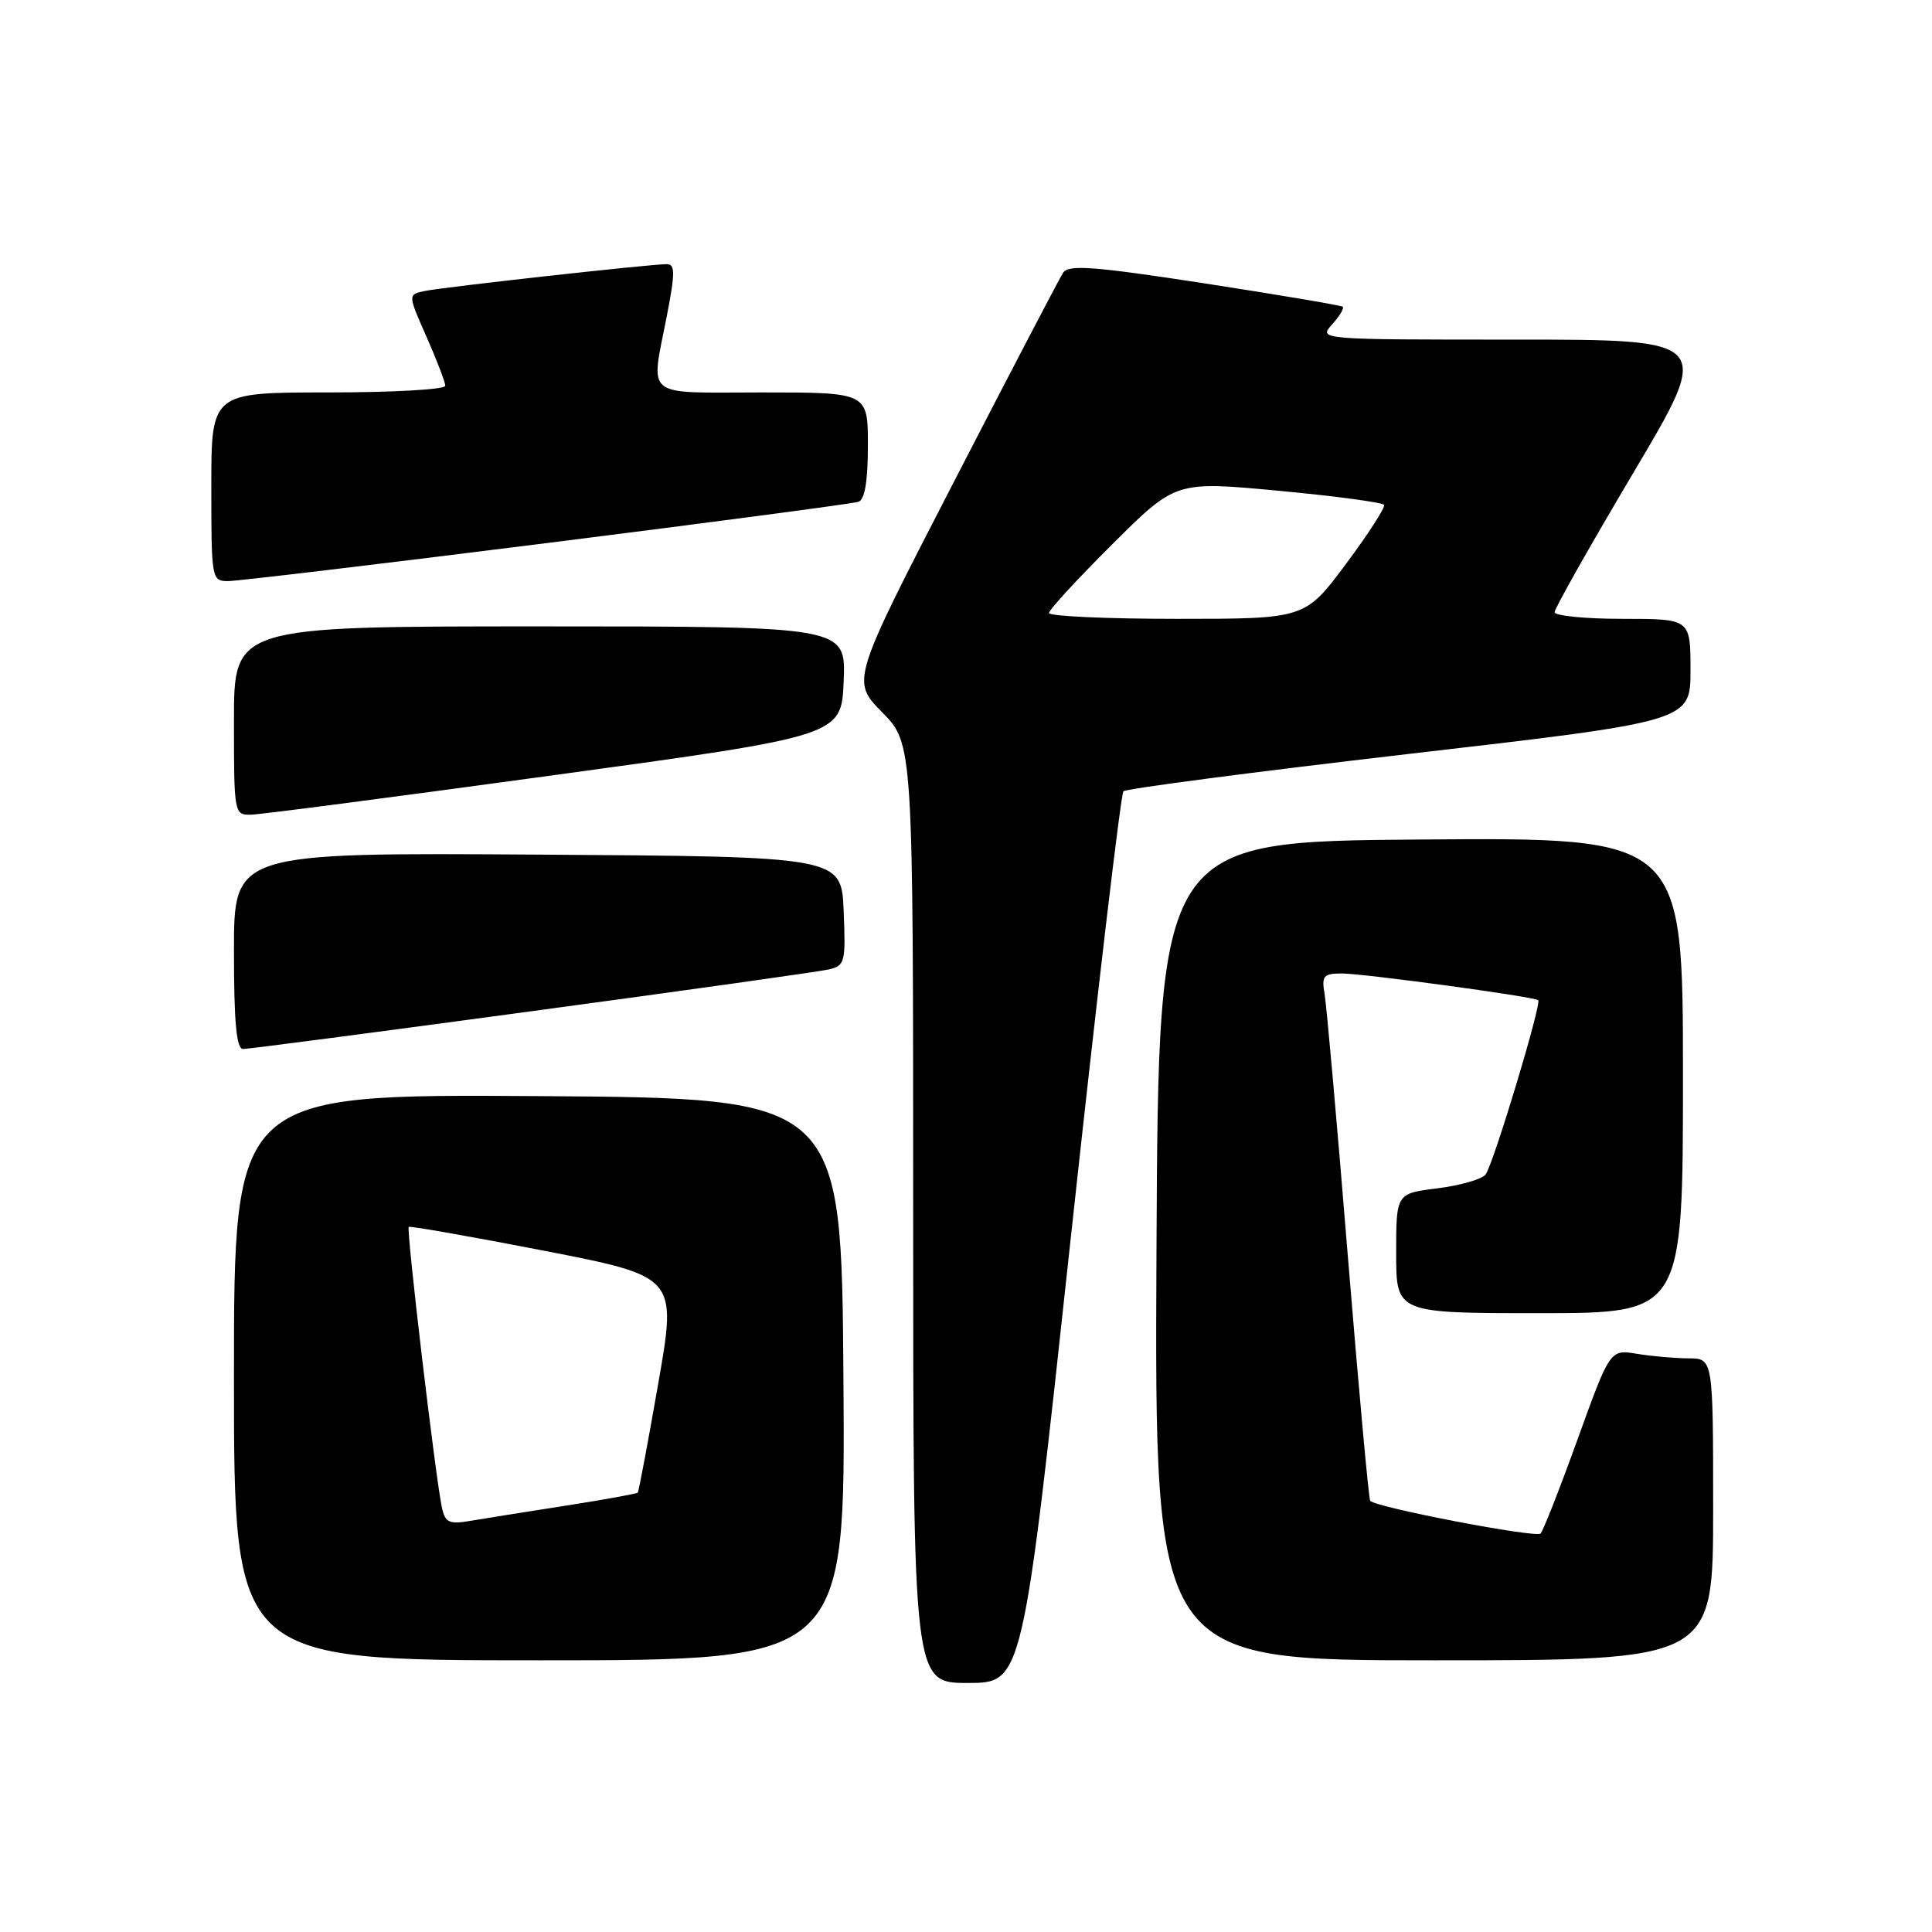 <?xml version="1.0" encoding="UTF-8" standalone="no"?>
<!DOCTYPE svg PUBLIC "-//W3C//DTD SVG 1.1//EN" "http://www.w3.org/Graphics/SVG/1.1/DTD/svg11.dtd" >
<svg xmlns="http://www.w3.org/2000/svg" xmlns:xlink="http://www.w3.org/1999/xlink" version="1.1" viewBox="0 0 256 256">
 <g >
 <path fill="currentColor"
d=" M 141.86 164.25 C 145.36 131.94 148.51 105.21 148.86 104.85 C 149.21 104.50 166.26 102.27 186.75 99.89 C 224.00 95.58 224.00 95.58 224.00 88.79 C 224.00 82.00 224.00 82.00 215.00 82.00 C 210.05 82.00 206.00 81.60 206.00 81.11 C 206.00 80.62 210.70 72.29 216.45 62.61 C 226.90 45.00 226.90 45.00 200.79 45.00 C 174.73 45.00 174.69 45.00 176.51 42.99 C 177.50 41.89 178.14 40.83 177.91 40.64 C 177.68 40.46 169.45 39.07 159.62 37.55 C 144.85 35.28 141.58 35.04 140.86 36.15 C 140.38 36.89 133.86 49.36 126.39 63.86 C 112.79 90.21 112.79 90.21 116.90 94.39 C 121.00 98.58 121.00 98.58 121.00 160.79 C 121.00 223.00 121.00 223.00 128.25 223.00 C 135.51 223.00 135.51 223.00 141.86 164.25 Z  M 111.76 182.75 C 111.50 145.50 111.50 145.50 71.25 145.24 C 31.00 144.98 31.00 144.98 31.00 182.49 C 31.00 220.00 31.00 220.00 71.51 220.00 C 112.02 220.00 112.02 220.00 111.76 182.75 Z  M 227.00 200.00 C 227.00 180.00 227.00 180.00 223.75 179.99 C 221.96 179.98 218.89 179.71 216.92 179.39 C 213.35 178.79 213.35 178.79 209.06 190.65 C 206.71 197.17 204.49 202.81 204.14 203.20 C 203.57 203.82 182.40 199.76 181.56 198.87 C 181.37 198.67 180.04 184.10 178.60 166.50 C 177.17 148.90 175.78 133.26 175.52 131.75 C 175.10 129.31 175.36 129.00 177.78 128.99 C 180.64 128.99 203.27 132.06 203.82 132.53 C 204.31 132.95 197.85 154.36 196.84 155.64 C 196.35 156.26 193.48 157.08 190.47 157.46 C 185.00 158.14 185.00 158.14 185.00 166.07 C 185.00 174.00 185.00 174.00 204.00 174.00 C 223.00 174.00 223.00 174.00 223.00 142.49 C 223.00 110.97 223.00 110.97 188.25 111.24 C 153.50 111.50 153.50 111.50 153.24 165.75 C 152.98 220.00 152.98 220.00 189.99 220.00 C 227.00 220.00 227.00 220.00 227.00 200.00 Z  M 70.45 133.99 C 90.83 131.24 108.53 128.75 109.79 128.46 C 111.96 127.97 112.07 127.54 111.79 120.72 C 111.50 113.50 111.50 113.50 71.25 113.24 C 31.00 112.98 31.00 112.98 31.00 125.99 C 31.00 135.46 31.33 139.00 32.20 139.00 C 32.87 139.00 50.08 136.75 70.45 133.99 Z  M 73.50 102.70 C 111.50 97.50 111.50 97.50 111.79 90.25 C 112.09 83.00 112.09 83.00 71.54 83.00 C 31.00 83.00 31.00 83.00 31.00 95.50 C 31.00 107.81 31.03 108.00 33.25 107.95 C 34.49 107.93 52.60 105.56 73.50 102.70 Z  M 72.46 71.96 C 94.48 69.19 113.06 66.73 113.75 66.49 C 114.59 66.20 115.00 63.76 115.00 59.03 C 115.00 52.00 115.00 52.00 101.00 52.00 C 85.02 52.00 86.21 52.97 88.38 41.75 C 89.47 36.14 89.46 35.00 88.35 35.00 C 86.18 35.00 58.69 38.05 56.27 38.56 C 54.04 39.03 54.04 39.03 56.52 44.64 C 57.88 47.72 59.00 50.64 59.00 51.12 C 59.00 51.61 52.03 52.00 43.50 52.00 C 28.00 52.00 28.00 52.00 28.00 64.50 C 28.00 76.73 28.05 77.00 30.21 77.00 C 31.43 77.00 50.44 74.73 72.46 71.96 Z  M 139.00 81.23 C 139.00 80.80 142.78 76.70 147.40 72.10 C 155.79 63.75 155.79 63.75 169.43 65.03 C 176.93 65.73 183.22 66.58 183.40 66.90 C 183.58 67.23 181.30 70.76 178.33 74.75 C 172.92 82.00 172.92 82.00 155.96 82.00 C 146.63 82.00 139.00 81.65 139.00 81.23 Z  M 58.56 199.79 C 57.71 195.86 53.81 162.85 54.16 162.57 C 54.35 162.43 62.42 163.85 72.10 165.73 C 89.70 169.16 89.70 169.16 87.22 183.33 C 85.86 191.12 84.64 197.62 84.51 197.78 C 84.39 197.93 80.06 198.71 74.89 199.52 C 69.73 200.32 64.05 201.23 62.28 201.53 C 59.52 202.00 58.99 201.75 58.56 199.79 Z "/>
</g>
</svg>